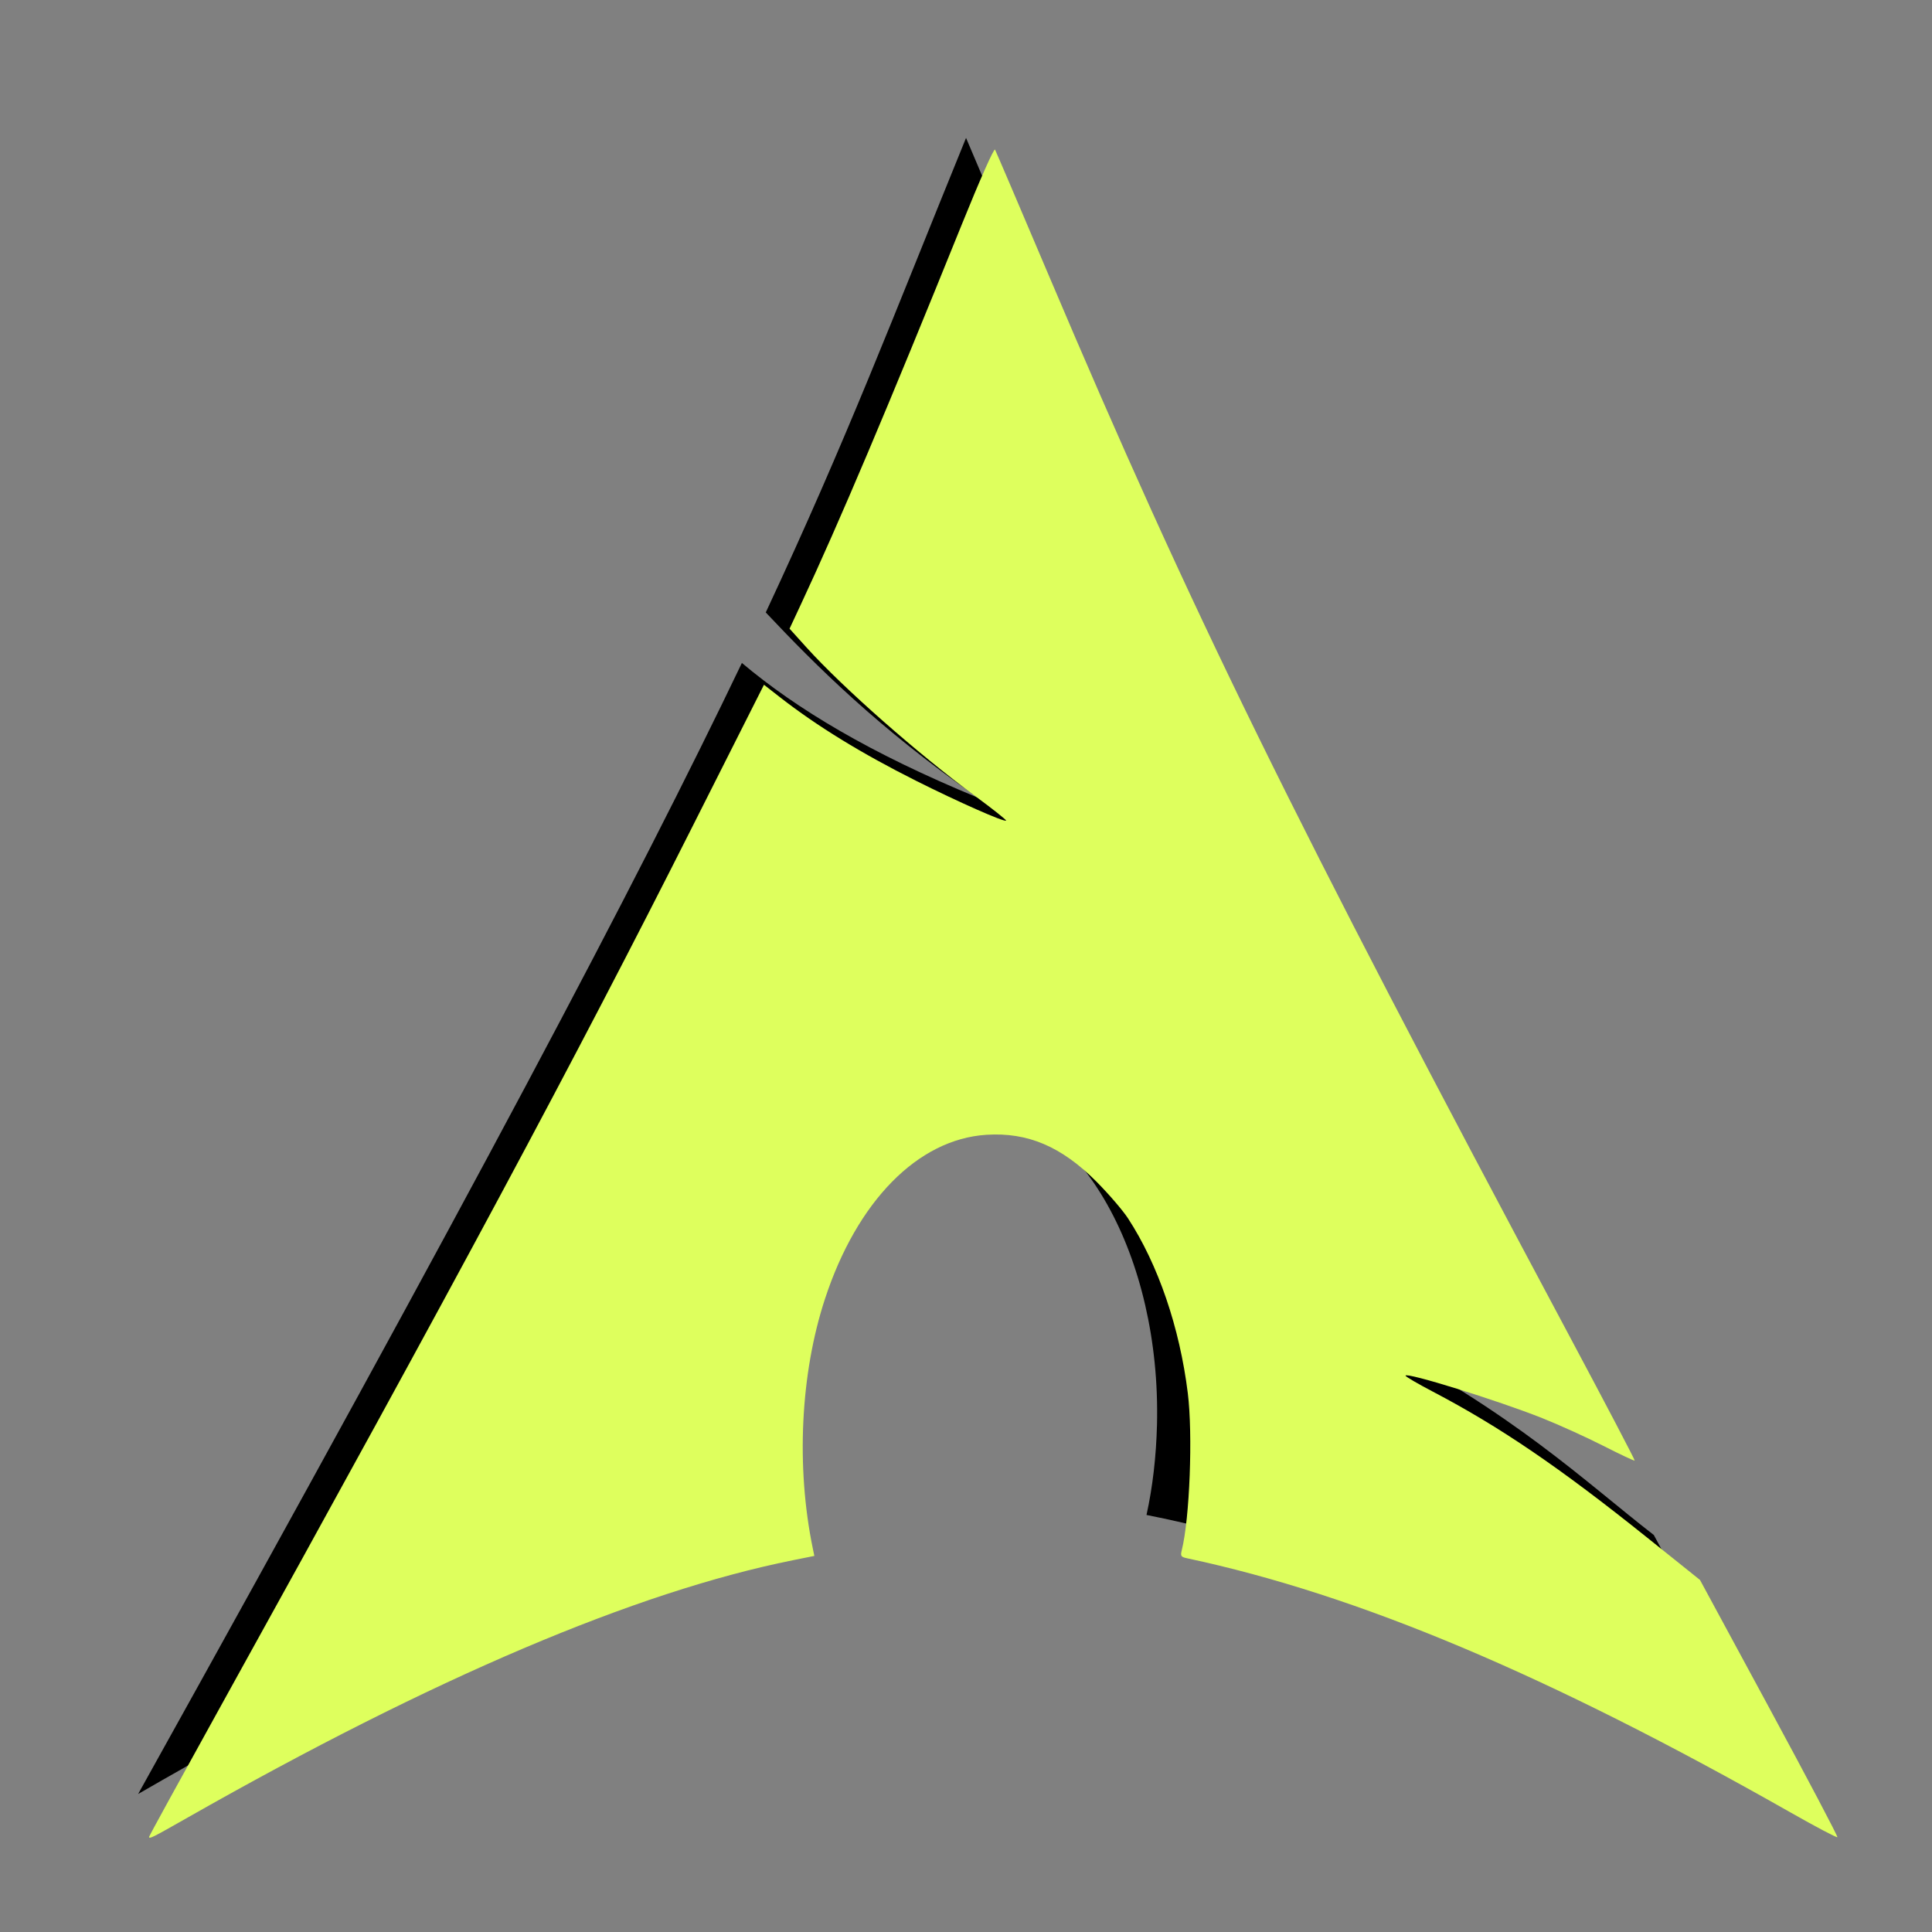 <?xml version="1.0" encoding="UTF-8" standalone="no"?>
<!-- Uploaded to: SVG Repo, www.svgrepo.com, Generator: SVG Repo Mixer Tools -->

<svg
   fill="#000000"
   width="800px"
   height="800px"
   viewBox="0 0 14 14"
   role="img"
   focusable="false"
   aria-hidden="true"
   version="1.1"
   id="svg1"
   sodipodi:docname="arch_chartreuse.svg"
   inkscape:version="1.4.2 (ebf0e940d0, 2025-05-08)"
   xmlns:inkscape="http://www.inkscape.org/namespaces/inkscape"
   xmlns:sodipodi="http://sodipodi.sourceforge.net/DTD/sodipodi-0.dtd"
   xmlns="http://www.w3.org/2000/svg"
   xmlns:svg="http://www.w3.org/2000/svg">
  <rect x="0" y="0" width="14" height="14" fill="#808080" stroke="none"/>
  <defs
     id="defs1" />
  <sodipodi:namedview
     id="namedview1"
     pagecolor="#ffffff"
     bordercolor="#000000"
     borderopacity="0.25"
     inkscape:showpageshadow="2"
     inkscape:pageopacity="0.0"
     inkscape:pagecheckerboard="0"
     inkscape:deskcolor="#d1d1d1"
     showgrid="false"
     inkscape:zoom="1.01625"
     inkscape:cx="400.492"
     inkscape:cy="400"
     inkscape:window-width="1884"
     inkscape:window-height="1024"
     inkscape:window-x="0"
     inkscape:window-y="0"
     inkscape:window-maximized="1"
     inkscape:current-layer="svg1" />
  <path
     d="m 7,1 c -0.534,1.31 -0.857,2.167 -1.451,3.438 0.365,0.387 0.812,0.835 1.539,1.343 -0.781,-0.322 -1.314,-0.642 -1.712,-0.977 -0.761,1.588 -1.955,3.848 -4.375,8.196 1.902,-1.098 3.377,-1.774 4.75,-2.032 -0.059,-0.254 -0.092,-0.529 -0.089,-0.815 l 0.002,-0.059 c 0.03,-1.219 0.664,-2.157 1.415,-2.093 0.751,0.064 1.335,1.105 1.305,2.324 -0.006,0.229 -0.031,0.449 -0.076,0.653 1.359,0.266 2.818,0.94 4.693,2.023 -0.37,-0.681 -0.702,-1.293 -1.017,-1.878 -0.497,-0.385 -1.014,-0.886 -2.07,-1.429 0.726,0.189 1.248,0.406 1.653,0.65 -3.206,-5.969 -3.466,-6.763 -4.566,-9.343 z"
     id="path1" />
  <path
     style="fill:#deff5d;stroke-width:0.984;fill-opacity:1;fill-rule:nonzero"
     d="m 60.025,739.451 c 0,-0.288 12.559,-23.204 27.91,-50.923 C 183.912,515.217 231.247,426.979 278.437,333.405 l 29.118,-57.739 6.37,4.968 c 15.043,11.733 32.772,22.613 55.078,33.8 16.839,8.445 35.329,16.617 36.024,15.921 0.22,-0.22 -5.246,-4.566 -12.146,-9.658 -23.413,-17.278 -53.513,-43.783 -68.23,-60.081 l -6.796,-7.526 4.526,-9.694 c 15.58,-33.373 34.604,-78.29 64.862,-153.146 7.254,-17.946 12.935,-30.737 13.329,-30.012 0.378,0.694 10.082,23.402 21.565,50.463 57.869,136.37 97.276,216.661 209.292,426.429 14.843,27.796 26.84,50.685 26.659,50.865 -0.18,0.18 -5.852,-2.485 -12.603,-5.922 -6.751,-3.437 -17.81,-8.456 -24.575,-11.153 -17.865,-7.122 -55.133,-18.695 -55.083,-17.106 0.012,0.371 4.93,3.246 10.93,6.389 27.093,14.189 51.069,30.519 86.465,58.89 l 21.156,16.957 27.894,51.538 c 15.342,28.346 27.678,51.755 27.414,52.019 -0.264,0.264 -8.633,-4.148 -18.598,-9.806 -97.892,-55.582 -174.448,-87.84 -243.203,-102.477 -2.475,-0.527 -2.724,-0.907 -2.133,-3.26 3.192,-12.71 4.49,-46.537 2.427,-63.206 -3.276,-26.466 -11.948,-51.808 -24.093,-70.412 -2.091,-3.203 -7.81,-9.85 -12.708,-14.771 -14.065,-14.13 -27.678,-19.912 -44.331,-18.83 -27.56,1.791 -52.048,26.716 -64.954,66.114 -9.853,30.077 -11.67,67.522 -4.875,100.436 l 0.615,2.98 -8.689,1.749 C 255.884,640.861 174.389,675.516 75.52,731.723 61.099,739.921 60.025,740.457 60.025,739.451 Z"
     id="path2"
     transform="scale(0.018)" />
</svg>

